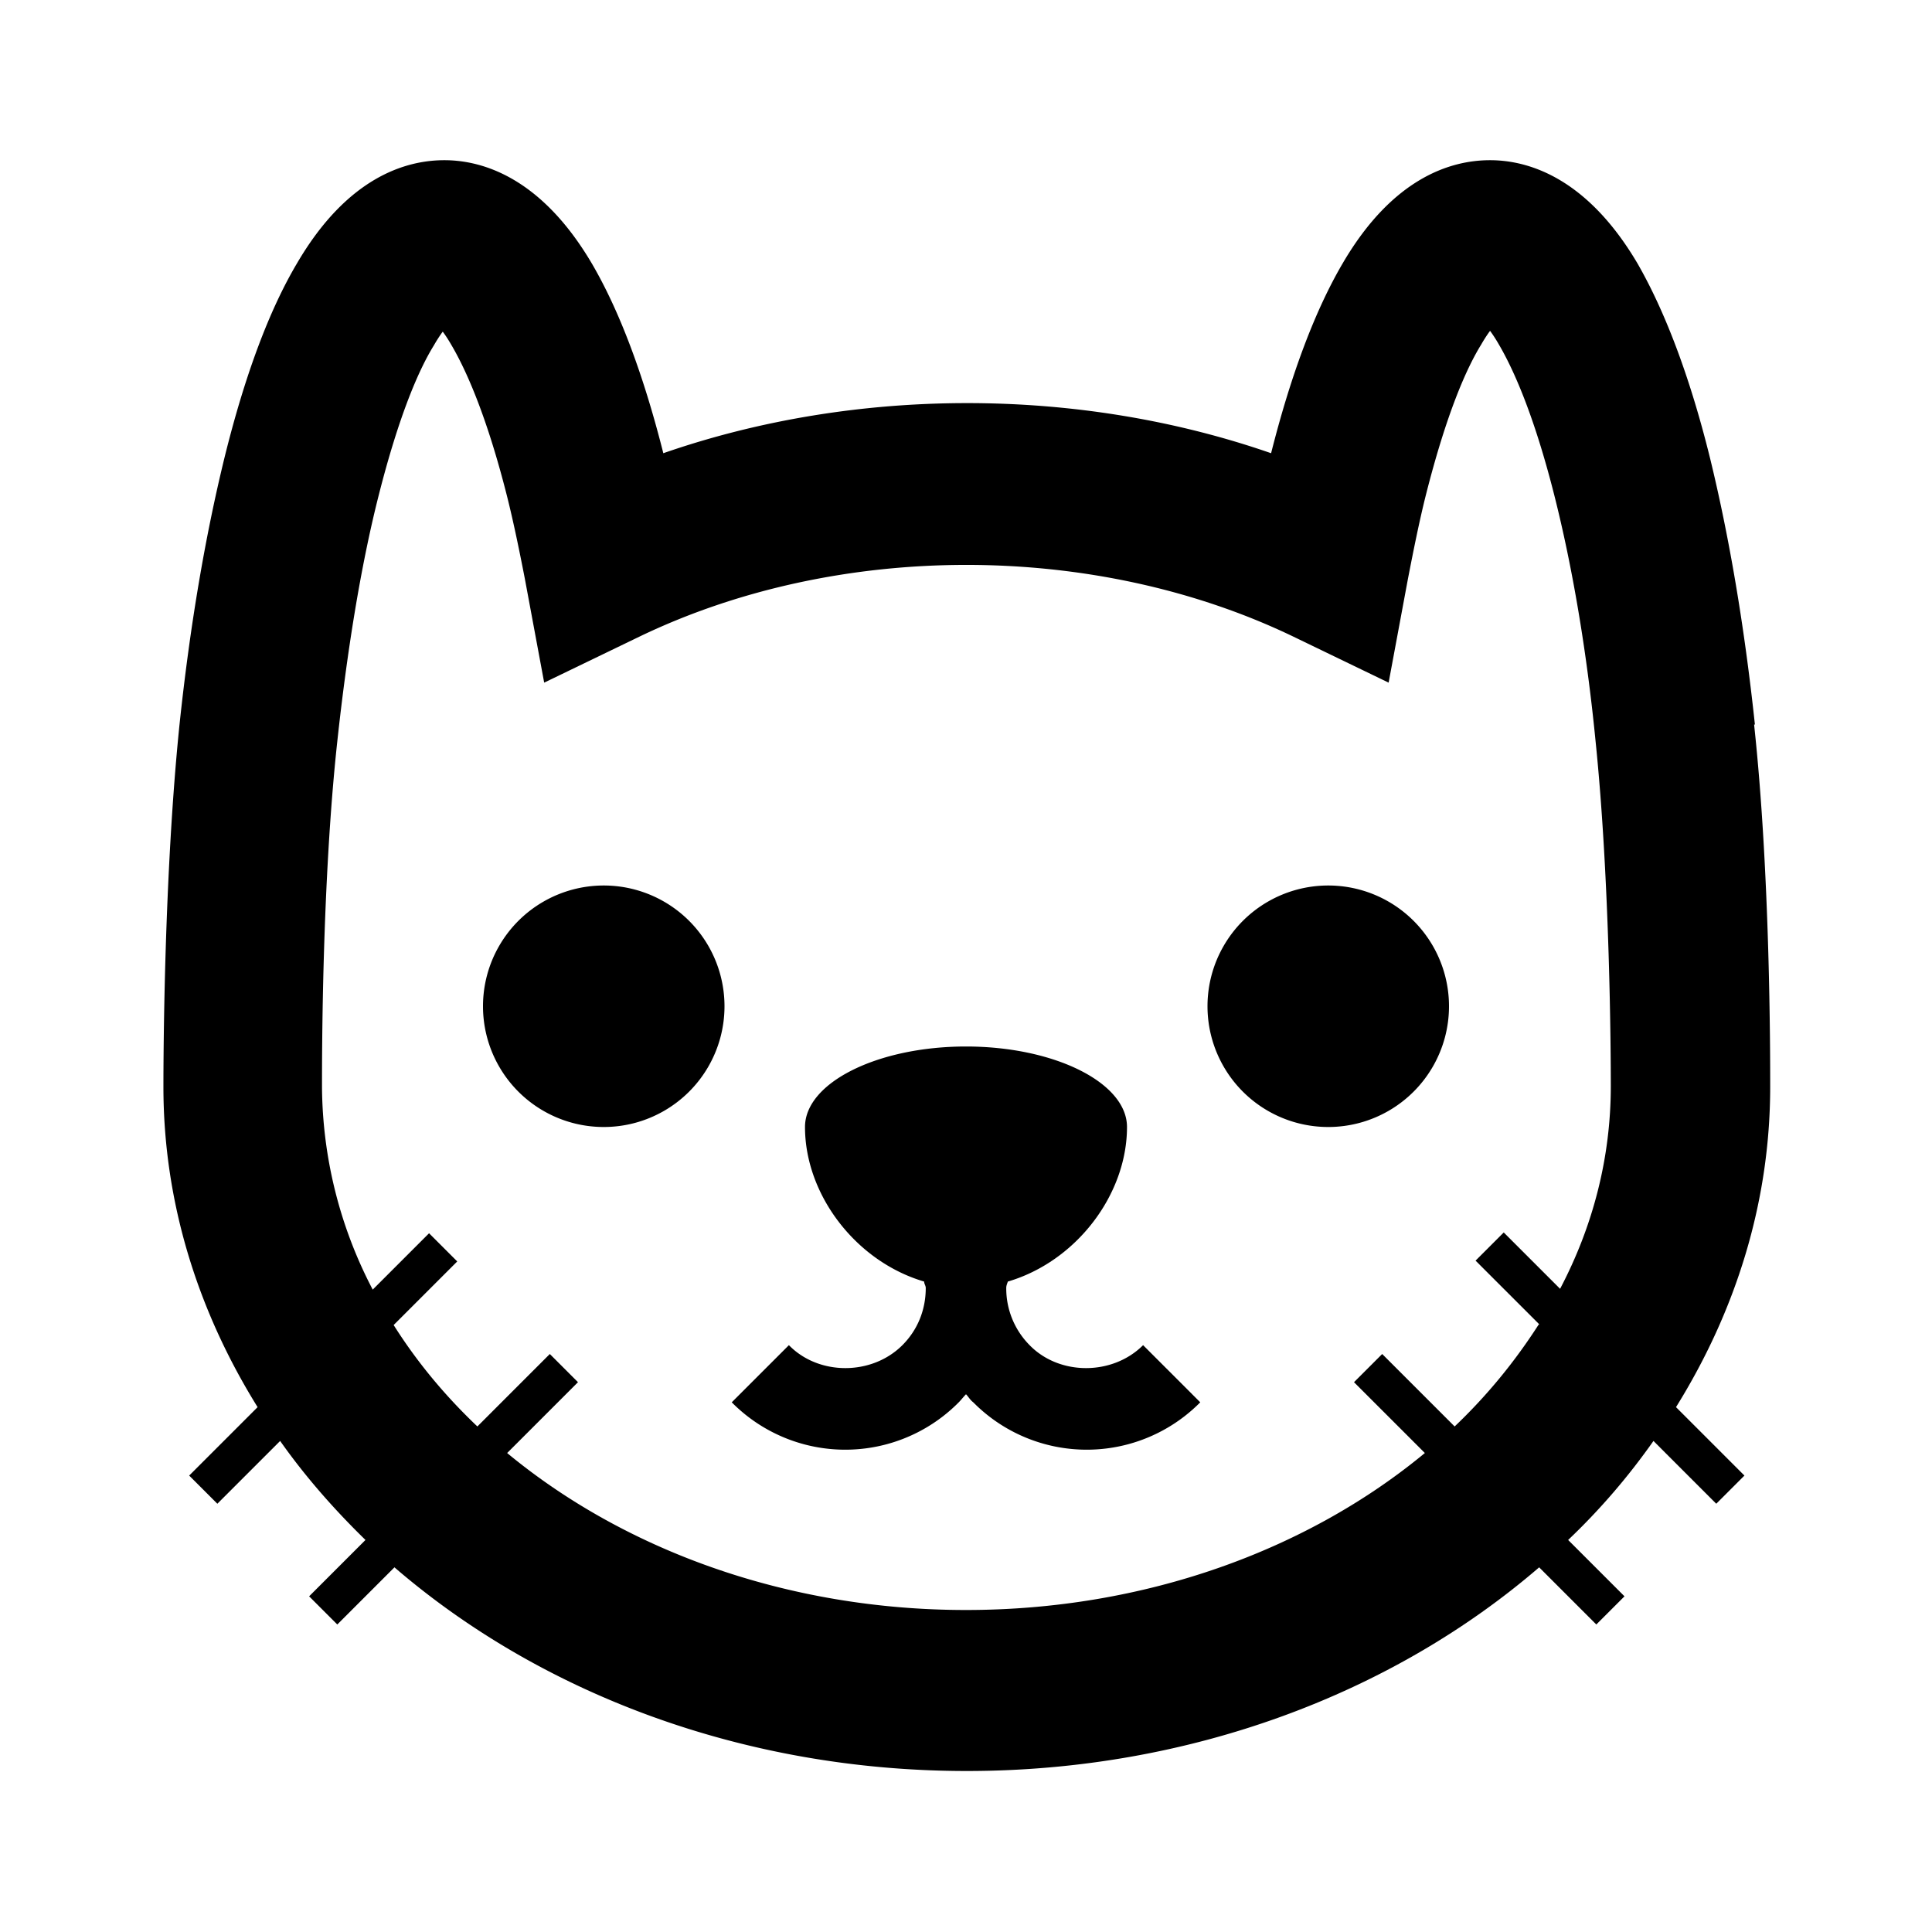 <svg xmlns="http://www.w3.org/2000/svg" width="24" height="24"><!--Boxicons v3.0 https://boxicons.com | License  https://docs.boxicons.com/free--><path d="M21.8 9c-.13-1.22-.32-2.34-.56-3.32-.25-1.01-.56-1.82-.9-2.41-.62-1.05-1.34-1.28-1.83-1.28s-1.21.22-1.83 1.28c-.34.58-.64 1.37-.89 2.36-2.39-.83-5.16-.83-7.55 0-.25-.99-.55-1.78-.89-2.36-.62-1.05-1.34-1.28-1.83-1.28s-1.21.22-1.83 1.28c-.35.59-.65 1.4-.9 2.41-.24.98-.43 2.09-.56 3.32-.19 1.85-.2 4.07-.2 4.5 0 1.44.43 2.79 1.17 3.98l-.85.85.35.35.78-.78c.31.44.67.85 1.06 1.23l-.7.7.35.35.71-.71C6.71 21.03 9.23 22 12.01 22s5.3-.97 7.11-2.53l.71.71.35-.35-.7-.7c.4-.38.75-.79 1.06-1.23l.78.78.35-.35-.85-.85c.74-1.19 1.17-2.54 1.17-3.98 0-.43 0-2.65-.2-4.5Zm-2.69 7.46c-.29.45-.63.87-1.04 1.26l-.9-.9-.35.35.88.88C16.25 19.25 14.23 20 12 20s-4.25-.75-5.7-1.95l.88-.88-.35-.35-.9.9c-.4-.38-.75-.8-1.04-1.26l.79-.79-.35-.35-.7.7A5.5 5.5 0 0 1 4 13.5c0-.41 0-2.54.19-4.29.12-1.11.29-2.17.51-3.04.26-1.03.51-1.59.69-1.88.04-.07.08-.13.11-.17.03.04.07.1.11.17.17.29.43.85.69 1.88.08.32.15.66.22 1.02l.24 1.29 1.18-.57c2.47-1.19 5.66-1.19 8.13 0l1.18.57.24-1.29c.07-.36.14-.71.22-1.03.26-1.03.51-1.59.69-1.88.04-.07.08-.13.11-.17.03.04.07.1.11.17.17.29.43.85.69 1.88.22.87.4 1.92.51 3.04.18 1.75.19 3.88.19 4.29 0 .89-.22 1.74-.63 2.52l-.7-.7-.35.35.79.79Z"/><path d="M16.5 11a1.5 1.5 0 1 0 0 3 1.5 1.5 0 1 0 0-3M7.5 11a1.5 1.5 0 1 0 0 3 1.5 1.5 0 1 0 0-3M12.79 16.71a1 1 0 0 1-.29-.71c0-.03.01-.05.02-.08.85-.25 1.48-1.08 1.48-1.92 0-.55-.9-1-2-1s-2 .45-2 1c0 .84.63 1.67 1.48 1.92 0 .03.02.05.02.08 0 .27-.1.52-.29.71-.38.38-1.04.38-1.41 0l-.71.71a1.983 1.983 0 0 0 2.82 0c.03-.03.06-.07.09-.1.03.03.05.07.09.1a1.983 1.983 0 0 0 2.82 0l-.71-.71c-.38.38-1.04.38-1.41 0"/></svg>